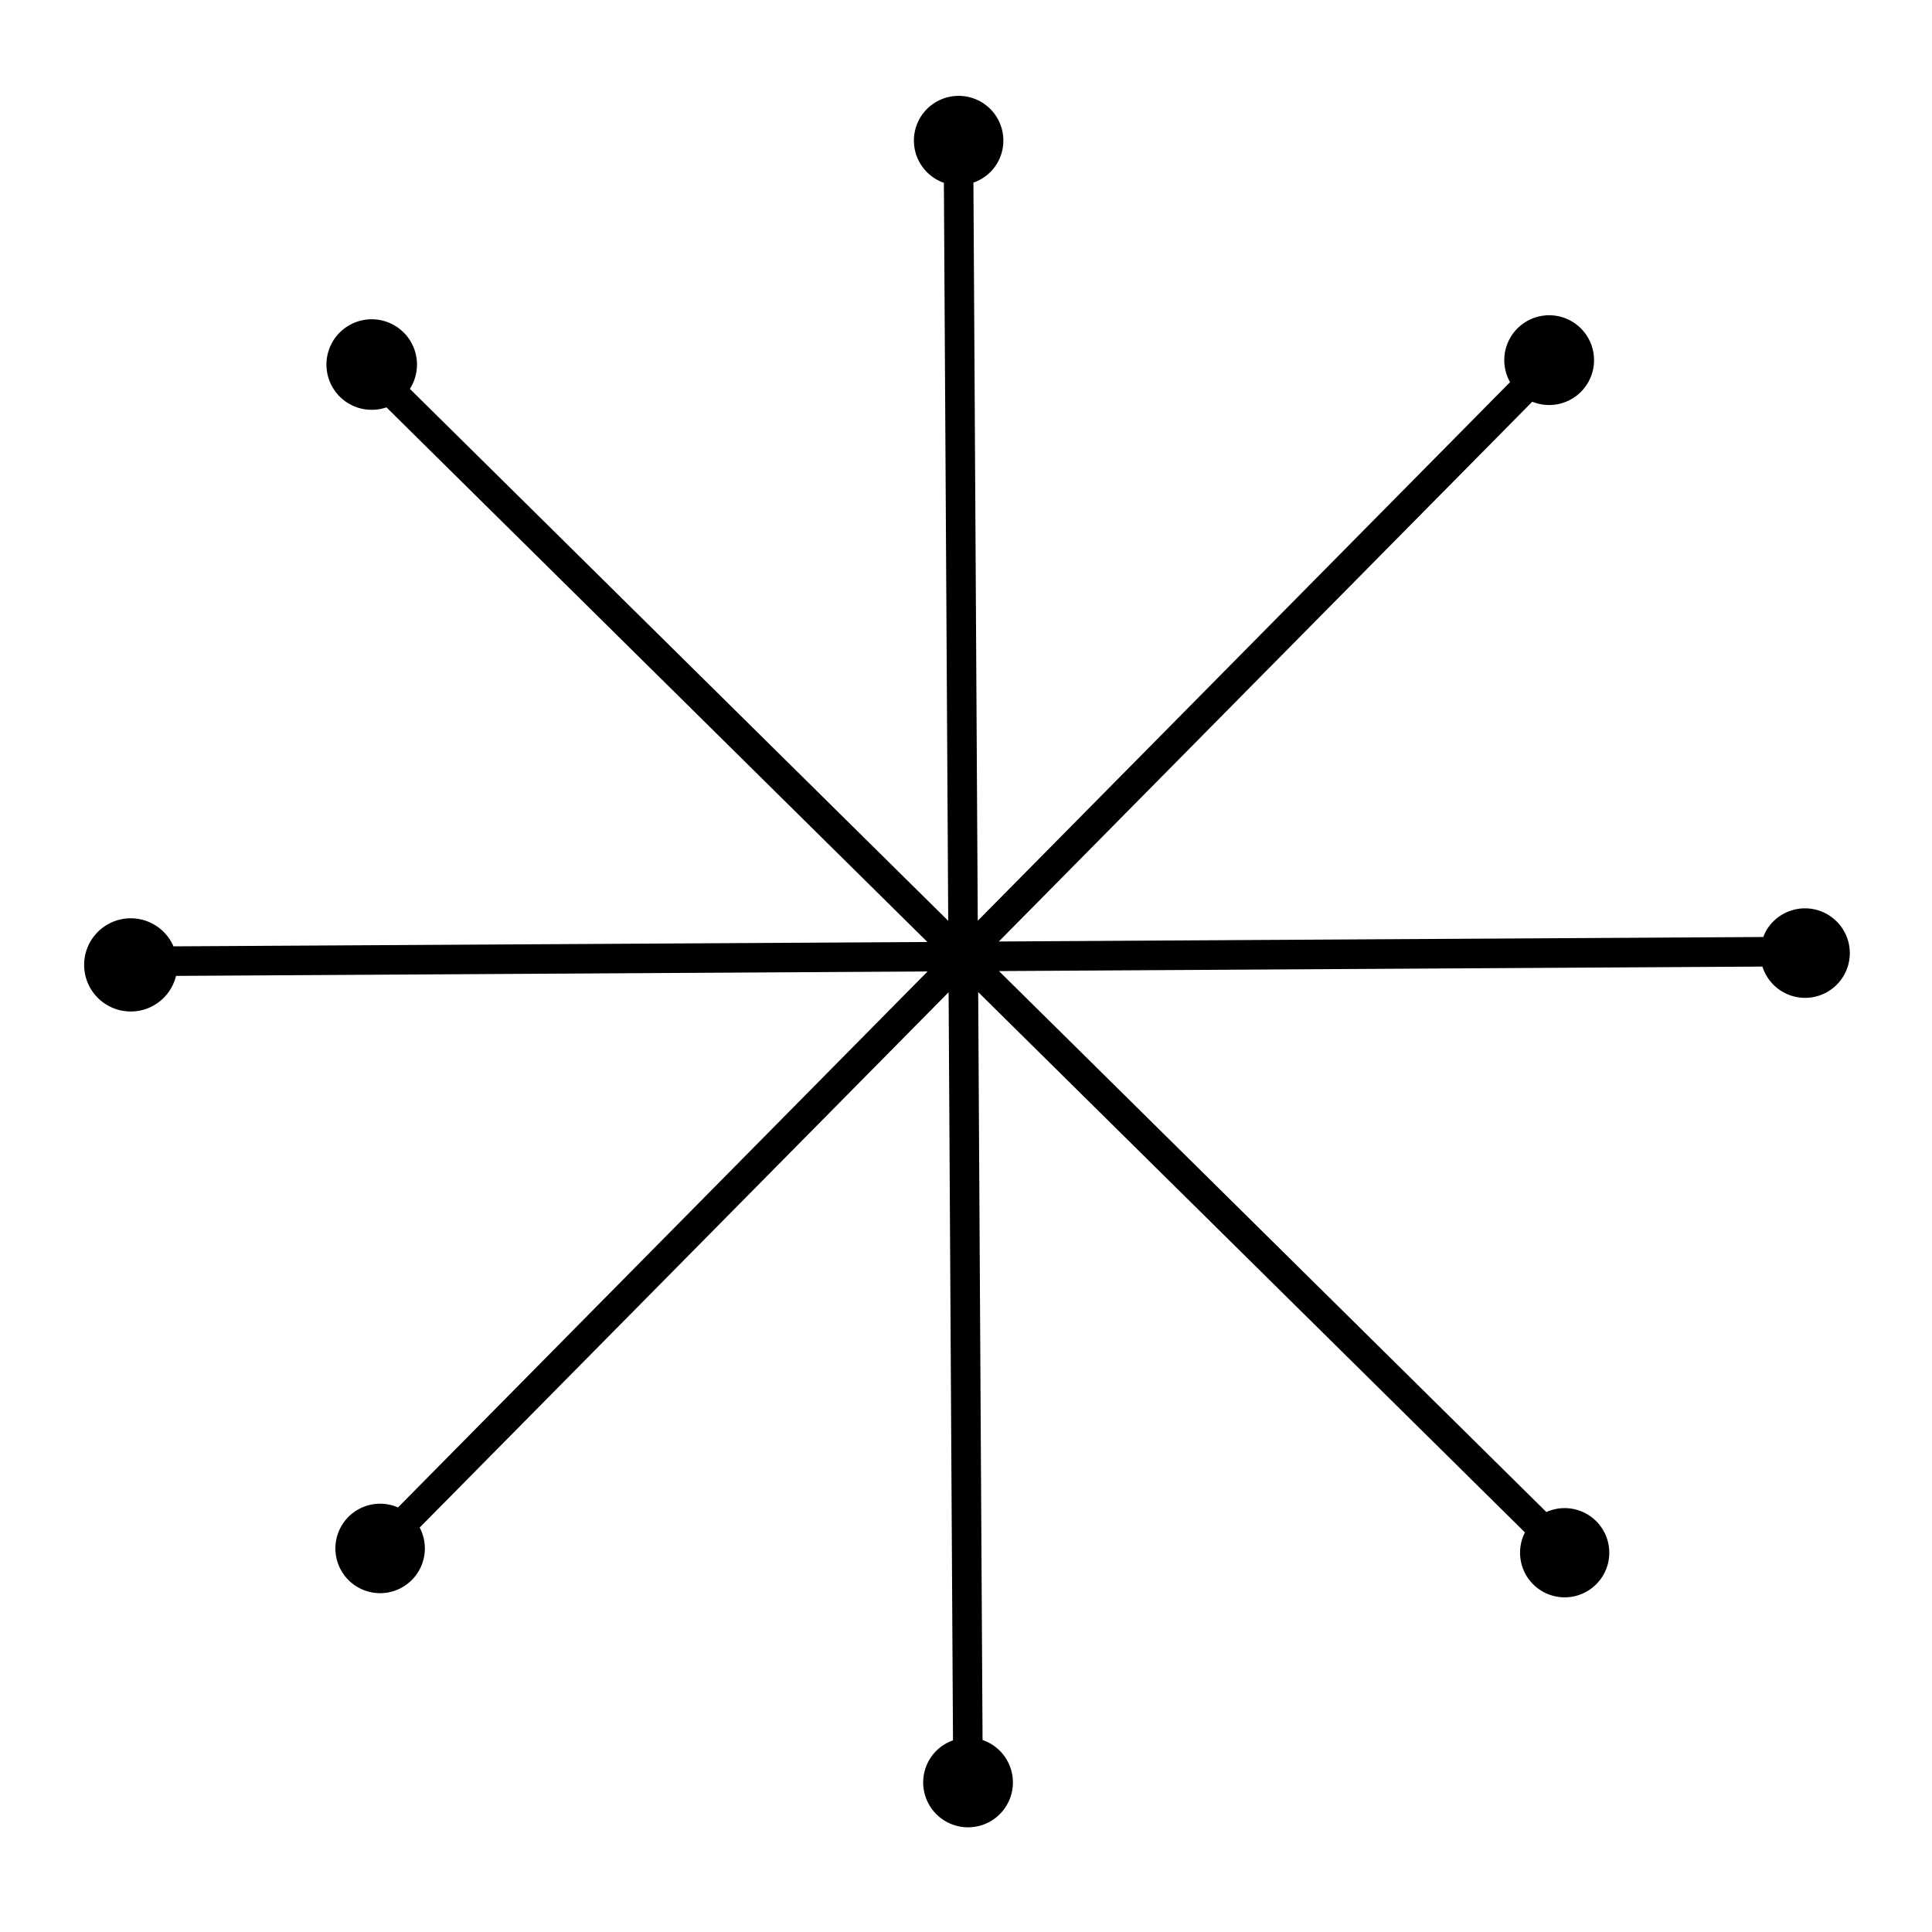 <svg id="Layer_1" data-name="Layer 1" xmlns="http://www.w3.org/2000/svg" viewBox="0 0 1000 1000"><path d="M946.12,473.42a23.19,23.19,0,0,0-31.79,8.05,22.83,22.83,0,0,0-1.64,3.52L517,487.32,793.1,207.93a23.23,23.23,0,1,0-11.5-10.13L506.09,476.57,503.84,94.51a22.94,22.94,0,0,0,12.23-9.89,23.15,23.15,0,1,0-27.52,10l2.25,382L212.13,201.25c.09-.14.22-.26.3-.41a23.43,23.43,0,1,0-12.4,10l280,276.74L89.8,489.83a24.12,24.12,0,1,0,1.31,15.29l389-2.29L206,780.25a23.15,23.15,0,1,0,11.22,10.41L491,513.59l2.27,387.23a22.93,22.93,0,0,0-12.14,9.86,23.22,23.22,0,1,0,27.44-10.06L506.31,513.5l283,279.68a23.09,23.09,0,1,0,11.09-10.55l-283.33-280,395.16-2.33a23.15,23.15,0,1,0,33.9-26.87Z"/></svg>